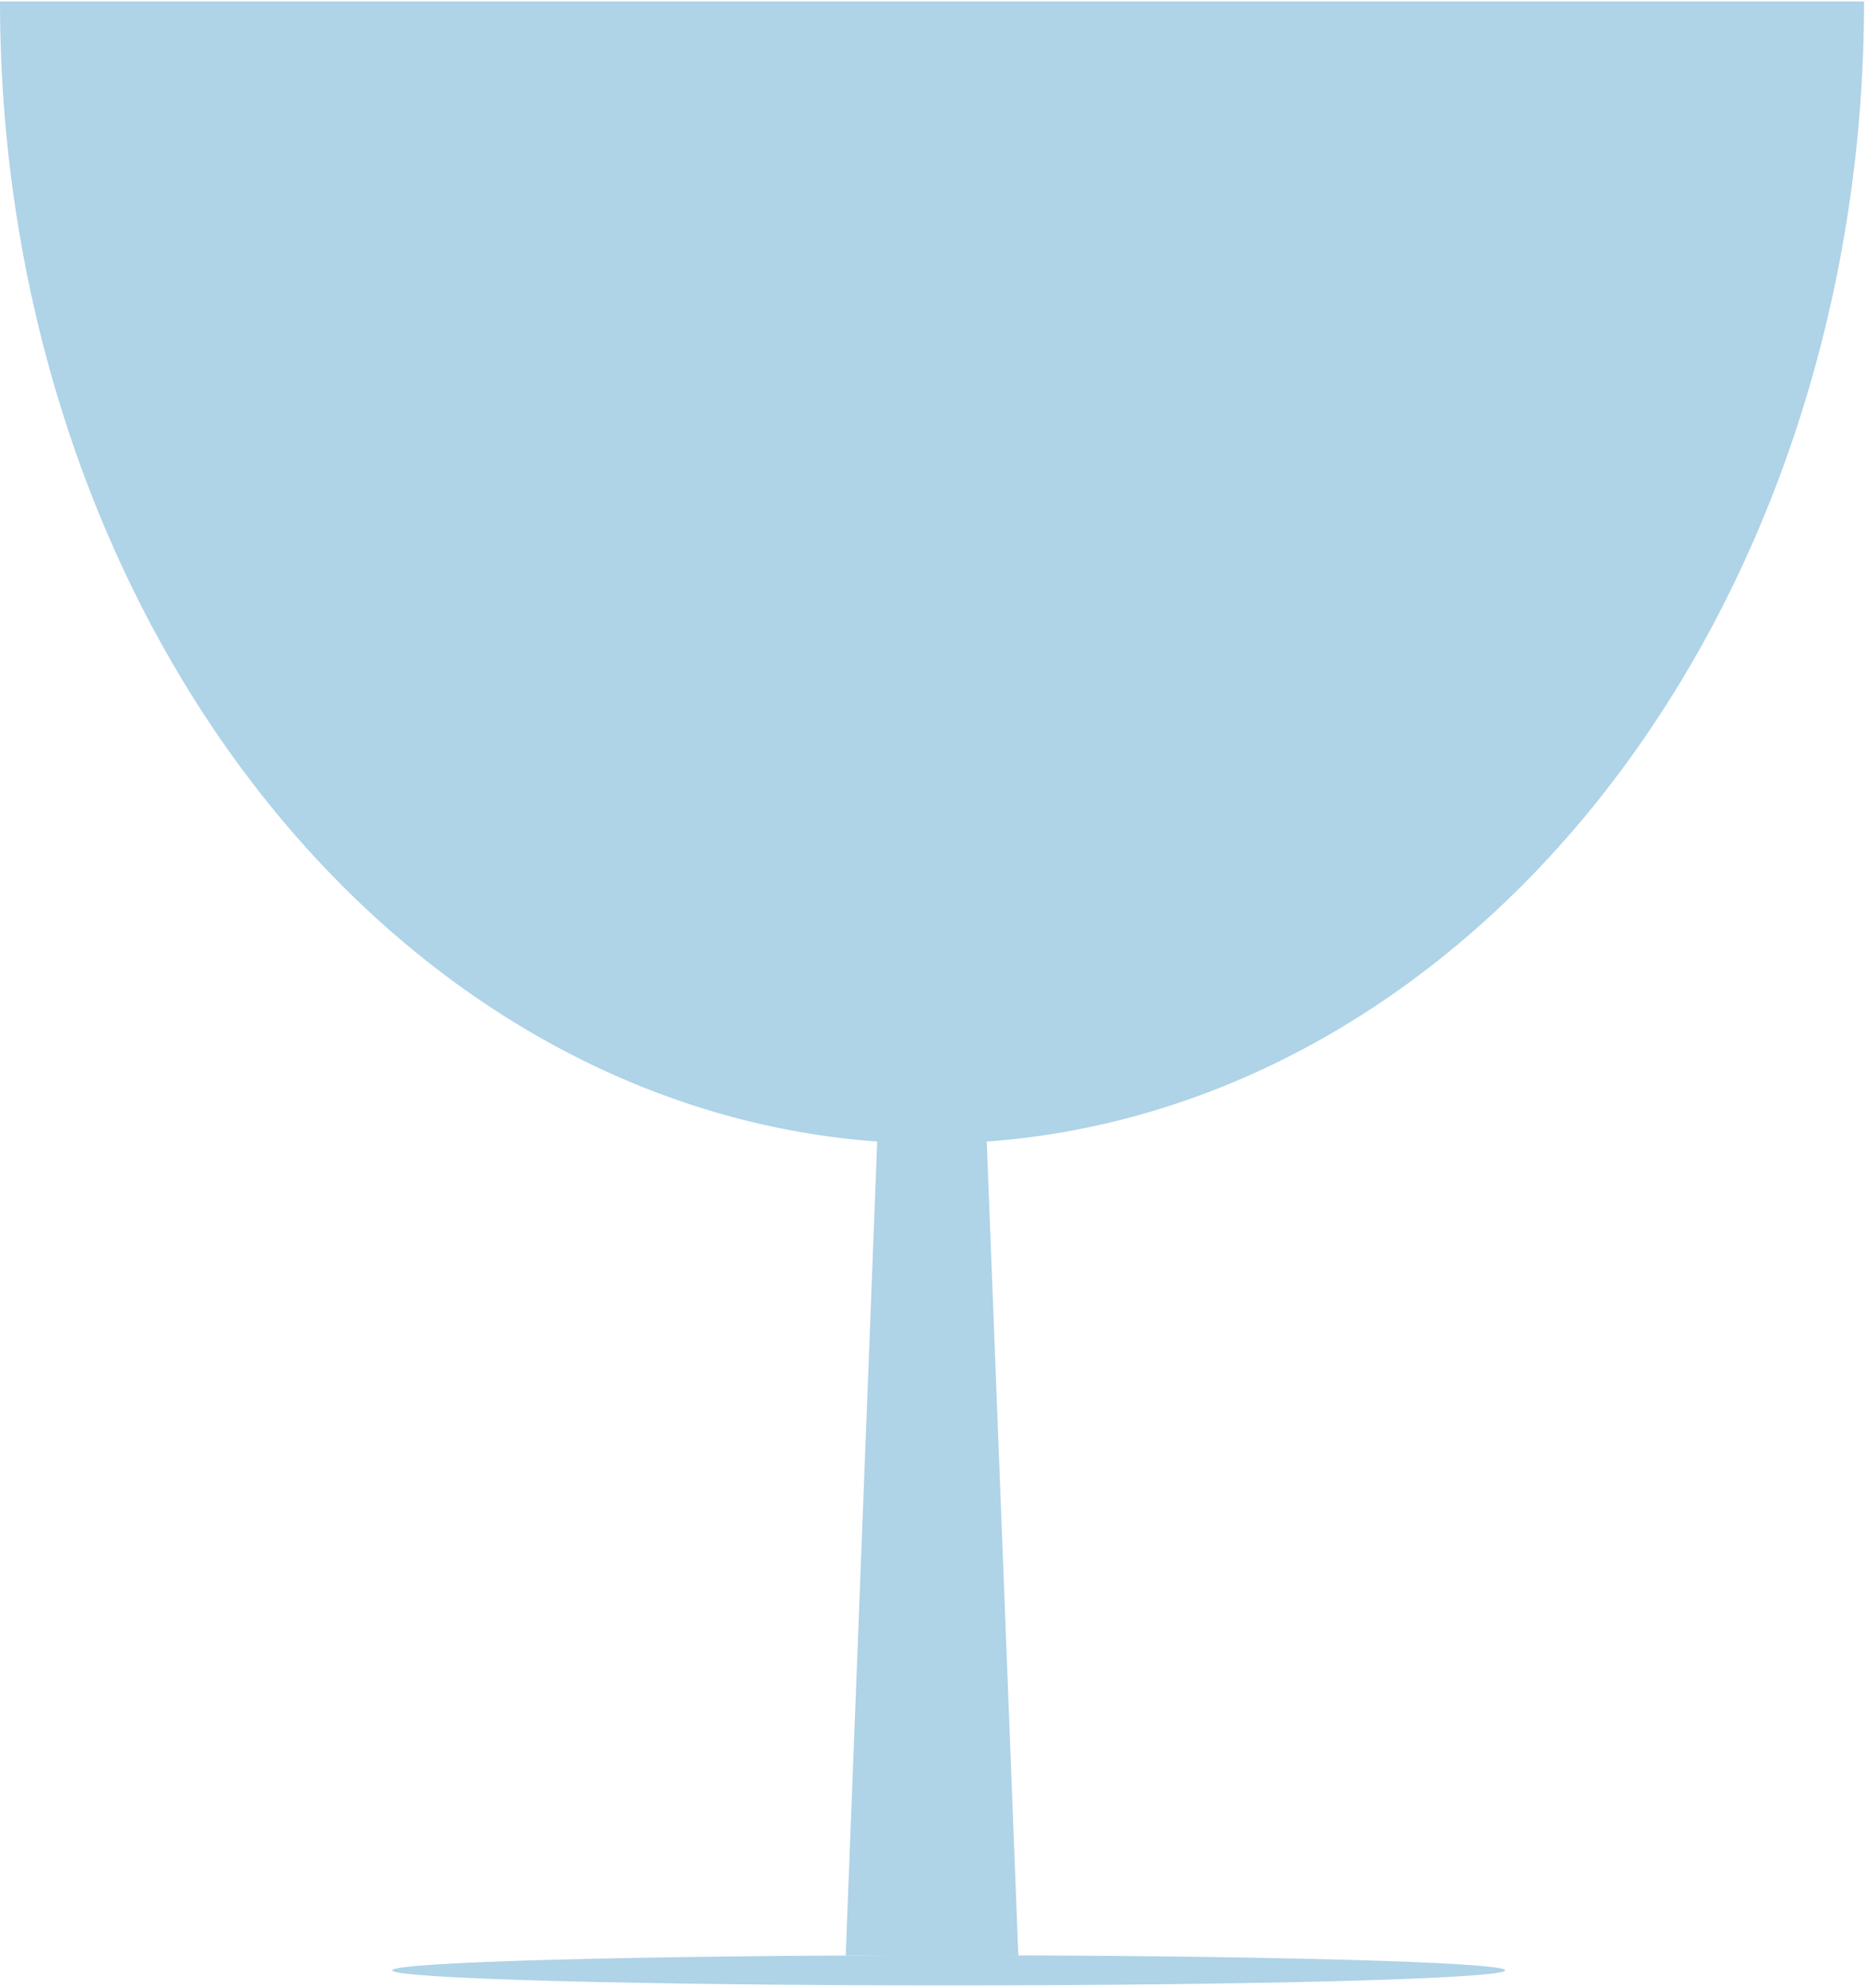 <svg width="470" height="501" viewBox="0 0 470 501" fill="none" xmlns="http://www.w3.org/2000/svg">
<path fill-rule="evenodd" clip-rule="evenodd" d="M451.881 110.511C463.685 75.59 469.76 38.161 469.76 0.363L0 0.363C-2.69655e-06 38.161 6.075 75.59 17.879 110.511C29.683 145.432 46.984 177.162 68.795 203.889C90.606 230.616 116.498 251.818 144.995 266.283C169.229 278.583 194.942 285.807 221.062 287.694L213.132 492.769H237.945C161.016 492.786 98.841 494.48 98.841 496.566C98.841 498.663 161.629 500.363 239.082 500.363C316.534 500.363 379.322 498.663 379.322 496.566C379.322 494.48 317.147 492.786 240.218 492.769H256.629L248.671 287.696C274.8 285.813 300.523 278.588 324.765 266.283C353.262 251.818 379.155 230.617 400.966 203.889C422.776 177.162 440.077 145.432 451.881 110.511Z" fill="#8DC1DD" fill-opacity="0.7"/>
</svg>
